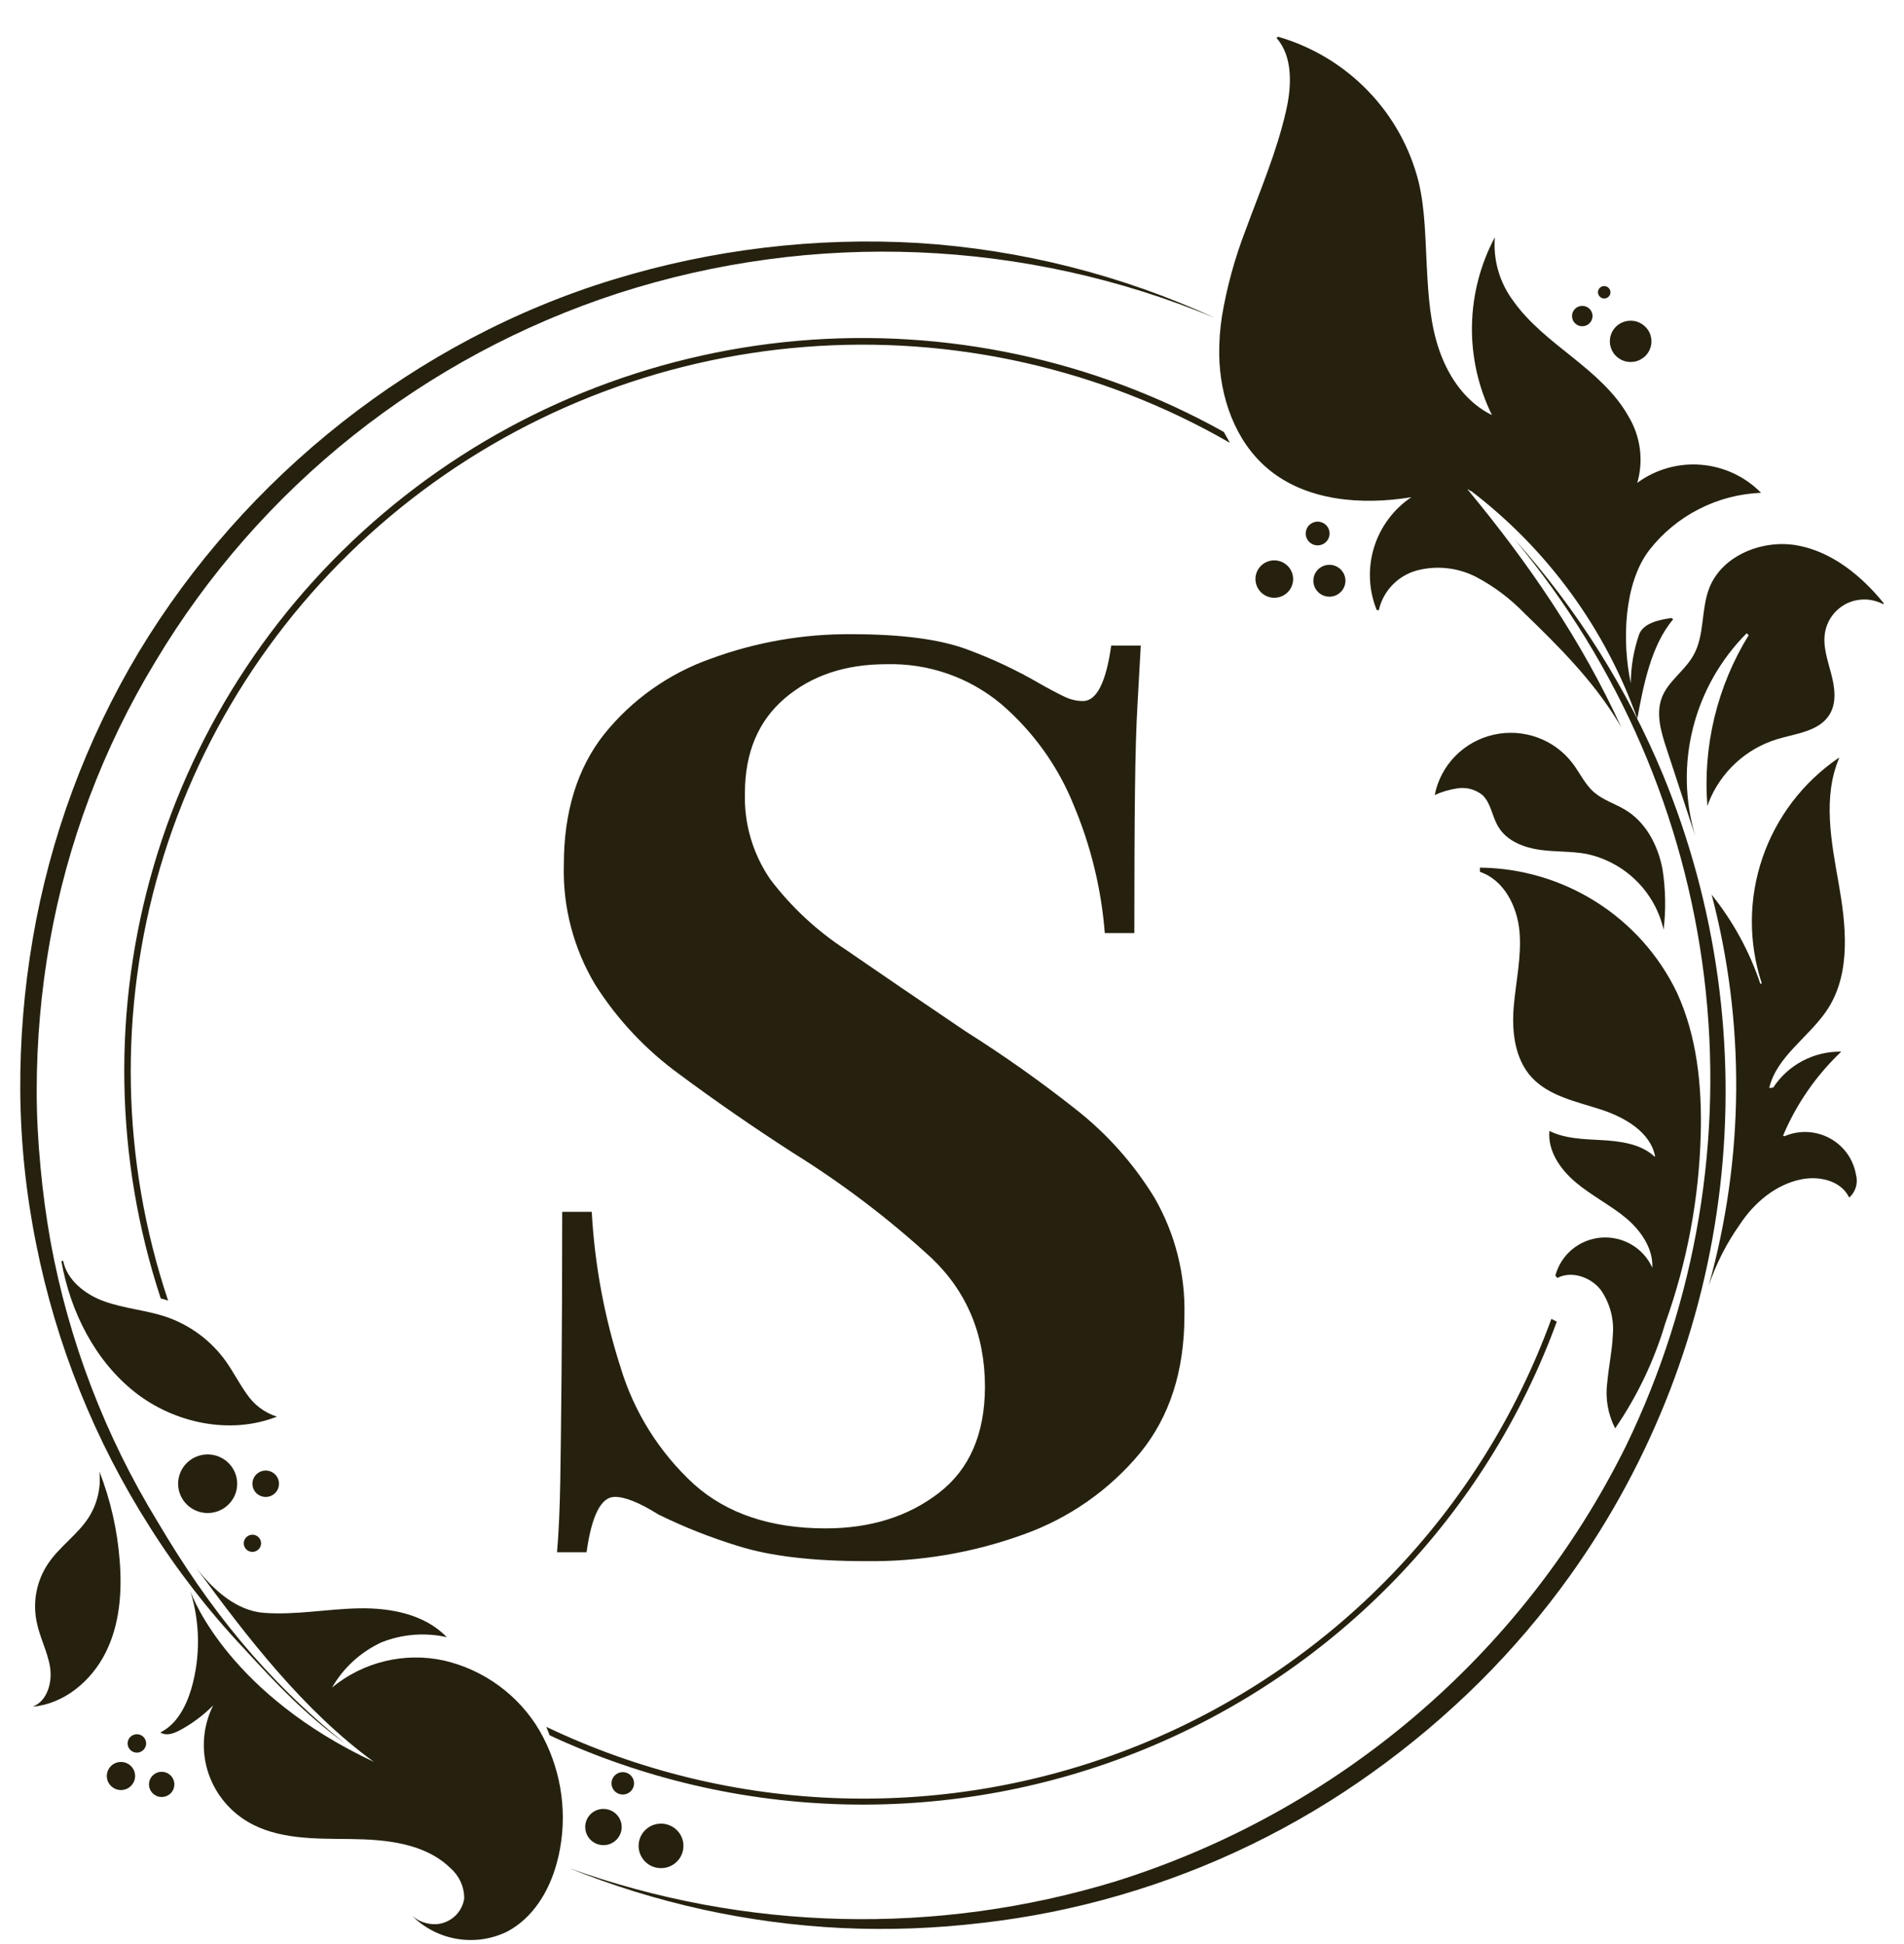 <svg width="47" height="48" viewBox="0 0 47 48" fill="none" xmlns="http://www.w3.org/2000/svg">
<g clip-path="url(#clip0_128_7352)">
<path d="M30.209 10.664C27.01 8.879 23.343 8.096 19.689 8.415C16.034 8.735 12.561 10.143 9.726 12.455C6.89 14.767 4.823 17.875 3.796 21.373C2.769 24.871 2.829 28.595 3.968 32.058C4.03 32.073 4.089 32.091 4.15 32.111C2.993 28.655 2.922 24.93 3.948 21.433C4.973 17.936 7.047 14.832 9.892 12.533C12.737 10.235 16.219 8.85 19.875 8.565C23.532 8.279 27.189 9.105 30.361 10.934C30.313 10.843 30.257 10.754 30.209 10.664Z" fill="#26210F"/>
<path d="M38.295 32.563C37.437 34.923 36.091 37.078 34.342 38.889C32.594 40.699 30.482 42.125 28.144 43.075C25.805 44.024 23.293 44.475 20.767 44.399C18.242 44.324 15.762 43.722 13.485 42.635C13.515 42.704 13.541 42.775 13.568 42.844C15.86 43.911 18.351 44.492 20.881 44.55C23.412 44.608 25.927 44.142 28.266 43.181C30.605 42.22 32.717 40.785 34.466 38.969C36.216 37.153 37.566 34.994 38.429 32.631C38.389 32.608 38.343 32.583 38.295 32.563Z" fill="#26210F"/>
<path d="M13.825 45.64C13.803 45.763 13.776 45.885 13.742 46.005C13.552 46.701 13.154 47.355 12.518 47.691C12.135 47.878 11.703 47.941 11.282 47.87C10.861 47.8 10.473 47.6 10.173 47.3C10.337 47.442 10.551 47.516 10.769 47.507C10.941 47.496 11.104 47.425 11.23 47.308C11.356 47.191 11.437 47.034 11.46 46.864C11.459 46.722 11.428 46.583 11.369 46.455C11.309 46.327 11.223 46.212 11.115 46.12C10.491 45.51 9.535 45.415 8.661 45.405C7.786 45.395 6.854 45.421 6.105 44.972C5.628 44.686 5.277 44.233 5.12 43.702C4.964 43.171 5.015 42.601 5.262 42.105C5.019 42.351 4.739 42.559 4.434 42.722C4.286 42.801 4.102 42.867 3.958 42.773C4.361 42.576 4.593 42.131 4.722 41.697C4.95 40.908 4.942 40.07 4.699 39.286C4.777 39.503 5.702 41.842 9.229 43.5C7.494 42.235 6.115 40.442 4.848 38.715C5.258 39.243 5.828 39.769 6.514 39.82C7.294 39.88 8.078 39.723 8.863 39.709C9.648 39.694 10.489 39.857 11.029 40.421C10.491 40.3 9.928 40.345 9.416 40.549C8.903 40.787 8.477 41.176 8.197 41.664C8.574 41.353 9.018 41.131 9.495 41.015C9.971 40.899 10.468 40.892 10.948 40.995C11.442 41.108 11.907 41.32 12.315 41.619C12.723 41.917 13.065 42.295 13.32 42.73C13.826 43.611 14.005 44.641 13.825 45.64Z" fill="#26210F"/>
<path d="M41.263 15.259L41.301 15.292C40.758 15.929 40.567 16.924 40.416 17.745C39.623 15.513 38.195 13.558 36.306 12.116L36.294 12.128C36.278 12.113 36.263 12.097 36.249 12.08L36.234 12.093C37.733 13.902 39.05 15.827 40.024 17.964C39.986 17.896 39.946 17.83 39.906 17.765C39.295 16.778 38.474 15.955 37.632 15.143C37.285 14.783 36.884 14.481 36.441 14.246C35.993 14.015 35.474 13.956 34.985 14.082C34.751 14.144 34.539 14.269 34.371 14.443C34.203 14.617 34.087 14.834 34.035 15.069L33.983 15.059C33.785 14.568 33.762 14.024 33.917 13.518C34.072 13.012 34.397 12.573 34.838 12.276C33.609 12.478 32.239 12.37 31.292 11.569C30.487 10.889 30.113 9.807 30.096 8.761C30.092 8.441 30.115 8.122 30.164 7.807C30.285 7.088 30.478 6.382 30.74 5.701C31.101 4.714 31.519 3.747 31.749 2.724C31.887 2.116 31.915 1.395 31.511 0.938L31.549 0.907C32.391 1.151 33.154 1.609 33.762 2.237C34.371 2.864 34.803 3.639 35.017 4.484C35.182 5.173 35.182 5.887 35.221 6.594C35.259 7.302 35.302 8.017 35.542 8.685C35.782 9.353 36.205 9.942 36.829 10.249C36.492 9.563 36.323 8.808 36.335 8.045C36.348 7.282 36.541 6.532 36.9 5.858C36.855 6.421 37.018 6.982 37.359 7.435C37.748 7.984 38.295 8.402 38.82 8.823C39.345 9.244 39.873 9.695 40.201 10.284C40.348 10.528 40.442 10.799 40.479 11.08C40.516 11.361 40.495 11.648 40.416 11.921C40.869 11.588 41.428 11.429 41.99 11.475C42.552 11.52 43.078 11.766 43.471 12.167C42.936 12.189 42.412 12.326 41.937 12.57C41.461 12.813 41.044 13.157 40.716 13.577C40.08 14.399 40.037 15.85 40.256 16.867C40.258 16.463 40.326 16.062 40.456 15.679C40.552 15.388 40.951 15.299 41.263 15.259Z" fill="#26210F"/>
<path d="M40.236 7.919C40.338 7.915 40.438 7.942 40.525 7.996C40.611 8.05 40.679 8.127 40.721 8.22C40.763 8.312 40.776 8.415 40.758 8.514C40.741 8.614 40.694 8.707 40.624 8.78C40.554 8.853 40.463 8.904 40.364 8.926C40.264 8.948 40.161 8.94 40.066 8.903C39.971 8.866 39.889 8.802 39.831 8.719C39.773 8.636 39.741 8.538 39.739 8.437C39.736 8.303 39.787 8.173 39.88 8.076C39.973 7.979 40.101 7.922 40.236 7.919Z" fill="#26210F"/>
<path d="M39.588 7.063C39.609 7.062 39.63 7.065 39.65 7.072C39.67 7.079 39.688 7.09 39.704 7.104C39.719 7.118 39.732 7.135 39.74 7.154C39.749 7.173 39.754 7.194 39.754 7.215C39.754 7.244 39.746 7.274 39.729 7.299C39.713 7.324 39.69 7.344 39.662 7.356C39.635 7.368 39.605 7.372 39.575 7.367C39.545 7.362 39.518 7.349 39.496 7.328C39.474 7.308 39.458 7.282 39.45 7.253C39.443 7.224 39.444 7.194 39.454 7.166C39.464 7.137 39.482 7.113 39.506 7.095C39.53 7.076 39.558 7.065 39.588 7.063Z" fill="#26210F"/>
<path d="M39.053 7.552C39.087 7.551 39.12 7.557 39.151 7.569C39.182 7.581 39.21 7.599 39.234 7.622C39.258 7.645 39.277 7.672 39.291 7.703C39.304 7.733 39.311 7.765 39.312 7.798C39.312 7.832 39.306 7.864 39.294 7.895C39.282 7.926 39.264 7.954 39.241 7.978C39.218 8.002 39.19 8.021 39.16 8.034C39.129 8.047 39.097 8.054 39.063 8.055C39.03 8.056 38.997 8.05 38.966 8.038C38.935 8.026 38.907 8.008 38.883 7.985C38.859 7.962 38.839 7.935 38.826 7.904C38.813 7.874 38.806 7.841 38.805 7.808C38.804 7.775 38.81 7.742 38.822 7.712C38.834 7.681 38.853 7.653 38.876 7.629C38.899 7.605 38.926 7.586 38.957 7.573C38.987 7.56 39.02 7.552 39.053 7.552Z" fill="#26210F"/>
<path d="M31.446 13.835C31.538 13.833 31.629 13.858 31.706 13.908C31.784 13.957 31.845 14.028 31.882 14.111C31.919 14.195 31.93 14.288 31.914 14.378C31.898 14.468 31.856 14.551 31.792 14.617C31.728 14.683 31.646 14.729 31.556 14.748C31.467 14.768 31.373 14.761 31.287 14.728C31.201 14.695 31.127 14.637 31.075 14.562C31.022 14.487 30.993 14.399 30.991 14.307C30.989 14.246 31 14.186 31.022 14.129C31.044 14.073 31.077 14.021 31.119 13.977C31.162 13.933 31.212 13.898 31.268 13.874C31.325 13.849 31.385 13.836 31.446 13.835Z" fill="#26210F"/>
<path d="M32.816 14.732C33.034 14.732 33.212 14.556 33.212 14.338C33.212 14.121 33.034 13.945 32.816 13.945C32.597 13.945 32.42 14.121 32.42 14.338C32.42 14.556 32.597 14.732 32.816 14.732Z" fill="#26210F"/>
<path d="M32.519 12.879C32.578 12.878 32.635 12.894 32.684 12.925C32.733 12.956 32.772 13.001 32.796 13.054C32.819 13.107 32.826 13.166 32.816 13.223C32.806 13.28 32.779 13.333 32.738 13.375C32.698 13.417 32.646 13.446 32.589 13.458C32.532 13.471 32.472 13.466 32.418 13.445C32.364 13.424 32.317 13.387 32.284 13.339C32.25 13.291 32.232 13.235 32.231 13.177C32.23 13.1 32.259 13.025 32.313 12.969C32.367 12.914 32.441 12.881 32.519 12.879Z" fill="#26210F"/>
<path d="M43.116 15.635C42.474 16.28 42.017 17.084 41.794 17.964C41.57 18.844 41.588 19.767 41.846 20.638L41.139 18.485C41.004 18.076 40.869 17.627 41.023 17.222C41.177 16.817 41.589 16.564 41.803 16.177C42.084 15.684 41.985 15.047 42.195 14.514C42.513 13.705 43.52 13.31 44.372 13.467C45.223 13.623 45.953 14.217 46.5 14.894L46.487 14.917C46.356 14.848 46.211 14.809 46.063 14.802C45.915 14.796 45.767 14.822 45.63 14.88C45.483 14.944 45.353 15.043 45.253 15.168C45.152 15.293 45.084 15.441 45.054 15.598C44.988 15.942 45.112 16.289 45.201 16.628C45.291 16.967 45.346 17.35 45.158 17.648C44.9 18.061 44.33 18.11 43.867 18.25C43.486 18.367 43.137 18.568 42.845 18.838C42.554 19.107 42.326 19.438 42.18 19.806C42.169 19.837 42.157 19.87 42.147 19.901C42.03 18.424 42.387 16.947 43.166 15.682L43.116 15.635Z" fill="#26210F"/>
<path d="M41.039 21.461C41.116 21.955 41.125 22.457 41.066 22.954C40.961 22.494 40.726 22.072 40.388 21.741C40.05 21.409 39.623 21.18 39.158 21.082C38.773 21.012 38.376 21.036 37.99 20.979C37.604 20.921 37.2 20.76 36.996 20.429C36.831 20.173 36.812 19.834 36.592 19.628C36.507 19.56 36.408 19.51 36.302 19.481C36.197 19.453 36.086 19.447 35.978 19.464C35.784 19.492 35.595 19.548 35.416 19.628C35.487 19.267 35.662 18.934 35.92 18.67C36.178 18.406 36.507 18.222 36.868 18.14C37.229 18.058 37.606 18.082 37.954 18.209C38.302 18.336 38.605 18.56 38.826 18.855C39.004 19.092 39.128 19.372 39.353 19.564C39.578 19.756 39.85 19.835 40.1 19.983C40.622 20.285 40.927 20.867 41.039 21.461Z" fill="#26210F"/>
<path d="M38.394 31.494C38.461 31.241 38.606 31.015 38.807 30.847C39.009 30.68 39.259 30.578 39.521 30.556C39.783 30.535 40.046 30.595 40.273 30.728C40.5 30.86 40.679 31.06 40.787 31.299C40.811 30.83 40.509 30.387 40.143 30.078C39.777 29.769 39.285 29.52 38.896 29.191C38.507 28.863 38.202 28.41 38.247 27.922C38.624 28.112 39.075 28.124 39.502 28.147C39.976 28.172 40.496 28.233 40.839 28.553H40.857C40.738 27.94 40.095 27.579 39.497 27.387C38.899 27.195 38.233 27.058 37.811 26.601C37.389 26.143 37.314 25.464 37.367 24.846C37.42 24.227 37.564 23.612 37.508 22.994C37.452 22.375 37.124 21.725 36.532 21.526V21.421C37.552 21.432 38.549 21.727 39.408 22.273C40.268 22.819 40.956 23.592 41.395 24.507C41.892 25.588 42.013 26.81 41.983 27.991C41.942 29.585 41.647 31.163 41.109 32.665C40.835 33.591 40.417 34.468 39.87 35.266C39.693 34.921 39.624 34.53 39.674 34.146C39.708 33.751 39.795 33.359 39.812 32.965C39.848 32.566 39.74 32.167 39.509 31.84C39.26 31.529 38.797 31.368 38.442 31.552L38.394 31.494Z" fill="#26210F"/>
<path d="M45.816 29.007C45.842 29.107 45.841 29.211 45.812 29.31C45.782 29.408 45.727 29.497 45.65 29.567L45.629 29.534C45.422 29.145 44.898 29.03 44.469 29.117C43.833 29.242 43.3 29.695 42.947 30.233C42.62 30.695 42.361 31.203 42.18 31.739C43.059 28.585 43.084 25.256 42.252 22.089C42.78 22.747 43.187 23.492 43.454 24.29L43.489 24.278C43.158 23.272 43.163 22.187 43.505 21.184C43.846 20.182 44.504 19.316 45.382 18.715H45.4C44.991 19.673 45.203 20.771 45.385 21.799C45.567 22.828 45.697 23.992 45.132 24.889C44.69 25.588 43.86 26.065 43.673 26.862L43.772 26.851C43.953 26.575 44.2 26.35 44.492 26.195C44.784 26.04 45.111 25.96 45.442 25.964V25.974C44.828 26.558 44.342 27.261 44.014 28.04L44.049 28.053C44.227 27.976 44.42 27.941 44.614 27.949C44.808 27.958 44.998 28.011 45.168 28.103C45.338 28.195 45.485 28.325 45.598 28.482C45.71 28.64 45.785 28.82 45.816 29.011V29.007Z" fill="#26210F"/>
<path d="M16.314 45.025C16.424 45.024 16.531 45.056 16.622 45.116C16.714 45.176 16.785 45.262 16.828 45.362C16.87 45.462 16.881 45.573 16.86 45.68C16.839 45.787 16.787 45.885 16.709 45.962C16.632 46.039 16.533 46.092 16.426 46.113C16.318 46.134 16.207 46.123 16.105 46.082C16.004 46.04 15.918 45.969 15.857 45.879C15.796 45.788 15.764 45.681 15.764 45.572C15.764 45.428 15.822 45.288 15.925 45.186C16.028 45.083 16.168 45.025 16.314 45.025Z" fill="#26210F"/>
<path d="M15.372 43.753C15.427 43.753 15.481 43.769 15.527 43.799C15.573 43.829 15.609 43.873 15.63 43.923C15.651 43.974 15.657 44.029 15.646 44.083C15.636 44.137 15.609 44.186 15.57 44.225C15.531 44.264 15.481 44.29 15.427 44.301C15.373 44.311 15.317 44.306 15.266 44.285C15.215 44.264 15.172 44.228 15.141 44.182C15.111 44.136 15.095 44.083 15.095 44.028C15.095 43.955 15.124 43.885 15.176 43.834C15.228 43.782 15.298 43.753 15.372 43.753Z" fill="#26210F"/>
<path d="M14.898 44.661C14.987 44.662 15.074 44.688 15.148 44.737C15.222 44.787 15.279 44.857 15.313 44.939C15.347 45.02 15.356 45.11 15.338 45.197C15.32 45.284 15.277 45.363 15.214 45.426C15.151 45.488 15.071 45.531 14.984 45.548C14.896 45.565 14.806 45.556 14.724 45.522C14.641 45.488 14.571 45.431 14.522 45.357C14.472 45.283 14.446 45.197 14.446 45.109C14.446 45.05 14.457 44.991 14.48 44.937C14.502 44.882 14.536 44.833 14.578 44.791C14.62 44.75 14.67 44.717 14.725 44.694C14.78 44.672 14.839 44.661 14.898 44.661Z" fill="#26210F"/>
<path d="M3.991 44.367C4.164 44.367 4.304 44.228 4.304 44.056C4.304 43.884 4.164 43.745 3.991 43.745C3.819 43.745 3.678 43.884 3.678 44.056C3.678 44.228 3.819 44.367 3.991 44.367Z" fill="#26210F"/>
<path d="M3.379 42.817C3.424 42.817 3.468 42.831 3.506 42.856C3.543 42.881 3.573 42.916 3.59 42.958C3.607 42.999 3.612 43.045 3.603 43.089C3.594 43.133 3.572 43.173 3.54 43.205C3.508 43.237 3.468 43.258 3.423 43.267C3.379 43.276 3.333 43.271 3.291 43.254C3.249 43.237 3.214 43.208 3.189 43.17C3.163 43.133 3.15 43.089 3.15 43.044C3.15 43.015 3.156 42.985 3.167 42.958C3.179 42.93 3.196 42.905 3.217 42.884C3.238 42.863 3.263 42.846 3.291 42.835C3.319 42.823 3.349 42.817 3.379 42.817Z" fill="#26210F"/>
<path d="M2.984 43.502C3.054 43.501 3.121 43.521 3.179 43.559C3.237 43.597 3.282 43.652 3.309 43.715C3.335 43.779 3.342 43.849 3.329 43.916C3.315 43.983 3.282 44.045 3.233 44.094C3.184 44.143 3.122 44.176 3.054 44.189C2.986 44.203 2.915 44.196 2.852 44.169C2.788 44.143 2.733 44.098 2.695 44.041C2.656 43.983 2.636 43.916 2.637 43.847C2.637 43.756 2.674 43.668 2.739 43.603C2.804 43.539 2.892 43.502 2.984 43.502Z" fill="#26210F"/>
<path d="M2.955 38.538C3.016 39.31 2.955 40.113 2.605 40.807C2.256 41.502 1.585 42.067 0.808 42.138C1.171 41.995 1.297 41.531 1.234 41.151C1.171 40.771 0.974 40.413 0.902 40.028C0.804 39.533 0.907 39.021 1.189 38.602C1.472 38.182 1.918 37.888 2.191 37.462C2.404 37.124 2.497 36.725 2.453 36.328C2.729 37.036 2.898 37.781 2.955 38.538Z" fill="#26210F"/>
<path d="M1.56 31.129C1.651 31.606 2.103 31.96 2.57 32.129C3.067 32.308 3.602 32.345 4.101 32.512C4.694 32.716 5.209 33.098 5.573 33.606C5.759 33.868 5.904 34.157 6.09 34.416C6.267 34.681 6.53 34.879 6.835 34.976C5.689 35.43 4.311 35.141 3.337 34.378C2.343 33.596 1.734 32.382 1.515 31.136L1.56 31.129Z" fill="#26210F"/>
<path d="M6.232 37.891C6.275 37.891 6.316 37.904 6.351 37.928C6.386 37.951 6.413 37.984 6.429 38.023C6.445 38.062 6.449 38.105 6.44 38.146C6.432 38.187 6.411 38.224 6.381 38.254C6.351 38.283 6.313 38.303 6.272 38.311C6.23 38.319 6.188 38.315 6.149 38.299C6.11 38.283 6.076 38.256 6.053 38.221C6.03 38.186 6.017 38.145 6.017 38.103C6.018 38.047 6.04 37.993 6.081 37.953C6.121 37.913 6.176 37.891 6.232 37.891Z" fill="#26210F"/>
<path d="M6.559 36.959C6.74 36.959 6.887 36.813 6.887 36.633C6.887 36.453 6.74 36.307 6.559 36.307C6.378 36.307 6.231 36.453 6.231 36.633C6.231 36.813 6.378 36.959 6.559 36.959Z" fill="#26210F"/>
<path d="M5.126 37.356C5.528 37.356 5.855 37.032 5.855 36.633C5.855 36.233 5.528 35.909 5.126 35.909C4.723 35.909 4.397 36.233 4.397 36.633C4.397 37.032 4.723 37.356 5.126 37.356Z" fill="#26210F"/>
<path d="M14.043 46.122C18.386 47.683 23.121 47.798 27.535 46.451C30.257 45.598 32.776 44.206 34.941 42.36C37.106 40.514 38.873 38.251 40.133 35.708C41.88 32.108 42.551 28.086 42.066 24.118C41.58 20.151 39.959 16.405 37.394 13.325C38.931 15.041 40.167 17.002 41.049 19.125C42.374 22.343 42.86 25.841 42.461 29.295C42.063 32.749 40.792 36.048 38.768 38.885C38.096 39.827 37.344 40.711 36.523 41.528C35.701 42.343 34.815 43.091 33.872 43.765C31.985 45.118 29.879 46.142 27.645 46.791C26.532 47.116 25.392 47.345 24.239 47.476C23.09 47.613 21.931 47.656 20.774 47.602C18.463 47.489 16.187 46.989 14.043 46.122Z" fill="#26210F"/>
<path d="M29.982 7.846C25.307 5.901 20.085 5.686 15.264 7.239C10.471 8.796 6.41 12.027 3.836 16.334C2.546 18.461 1.663 20.806 1.229 23.252C1.013 24.473 0.905 25.71 0.906 26.95C0.906 27.57 0.941 28.188 0.999 28.806C1.056 29.425 1.138 30.038 1.247 30.649C1.695 33.102 2.593 35.452 3.897 37.582C5.166 39.73 6.559 41.47 8.515 43.044C7.504 42.298 6.858 41.612 6.009 40.687C5.144 39.767 4.37 38.767 3.697 37.7C2.337 35.564 1.386 33.196 0.893 30.716C0.643 29.477 0.511 28.217 0.5 26.953C0.492 25.689 0.595 24.426 0.808 23.18C1.235 20.678 2.123 18.276 3.428 16.095C6.045 11.756 10.28 8.384 15.15 6.899C17.582 6.156 20.128 5.851 22.668 5.999C25.2 6.161 27.679 6.788 29.982 7.846Z" fill="#26210F"/>
<path d="M21.021 15.658C22.268 15.658 23.23 15.787 23.908 16.047C24.512 16.272 25.096 16.547 25.652 16.87C25.906 17.015 26.113 17.123 26.272 17.199C26.415 17.269 26.571 17.307 26.731 17.309C27.069 17.309 27.302 16.852 27.43 15.939H28.16C28.139 16.334 28.113 16.806 28.081 17.355C28.048 17.904 28.027 18.626 28.017 19.52C28.006 20.412 28.001 21.585 28.001 23.038H27.272C27.187 21.956 26.93 20.895 26.51 19.893C26.124 18.927 25.509 18.067 24.718 17.386C23.926 16.722 22.916 16.371 21.879 16.399C20.865 16.399 20.029 16.68 19.373 17.24C18.718 17.8 18.389 18.581 18.388 19.582C18.365 20.344 18.587 21.093 19.022 21.721C19.535 22.395 20.161 22.978 20.872 23.443C21.685 24.004 22.674 24.678 23.839 25.466C24.782 26.061 25.693 26.705 26.567 27.397C27.337 28.003 27.992 28.741 28.501 29.576C29.009 30.46 29.264 31.464 29.237 32.481C29.237 33.85 28.872 34.981 28.142 35.874C27.384 36.788 26.393 37.482 25.271 37.883C24.022 38.337 22.7 38.562 21.369 38.544C20.057 38.544 19.009 38.42 18.222 38.171C17.546 37.964 16.888 37.704 16.255 37.393C15.789 37.101 15.429 36.956 15.176 36.957C14.838 36.957 14.606 37.413 14.479 38.325H13.75C13.793 37.832 13.818 37.246 13.83 36.582C13.841 35.917 13.851 35.052 13.861 33.983C13.871 32.914 13.878 31.558 13.878 29.919H14.607C14.679 31.225 14.919 32.517 15.32 33.764C15.653 34.867 16.278 35.862 17.129 36.644C17.942 37.371 19.026 37.735 20.38 37.735C21.485 37.735 22.415 37.444 23.171 36.863C23.928 36.282 24.309 35.41 24.314 34.248C24.314 32.959 23.872 31.895 22.989 31.055C21.932 30.084 20.785 29.214 19.564 28.456C18.57 27.814 17.64 27.17 16.773 26.525C15.946 25.925 15.241 25.175 14.694 24.314C14.159 23.42 13.889 22.394 13.918 21.354C13.918 20.046 14.249 18.971 14.911 18.13C15.597 17.276 16.509 16.629 17.545 16.263C18.657 15.854 19.835 15.648 21.021 15.658Z" fill="#26210F"/>
</g>
<defs>
<clipPath id="clip0_128_7352">
<rect width="46" height="47" fill="white" transform="translate(0.5 0.9)"/>
</clipPath>
</defs>
</svg>
